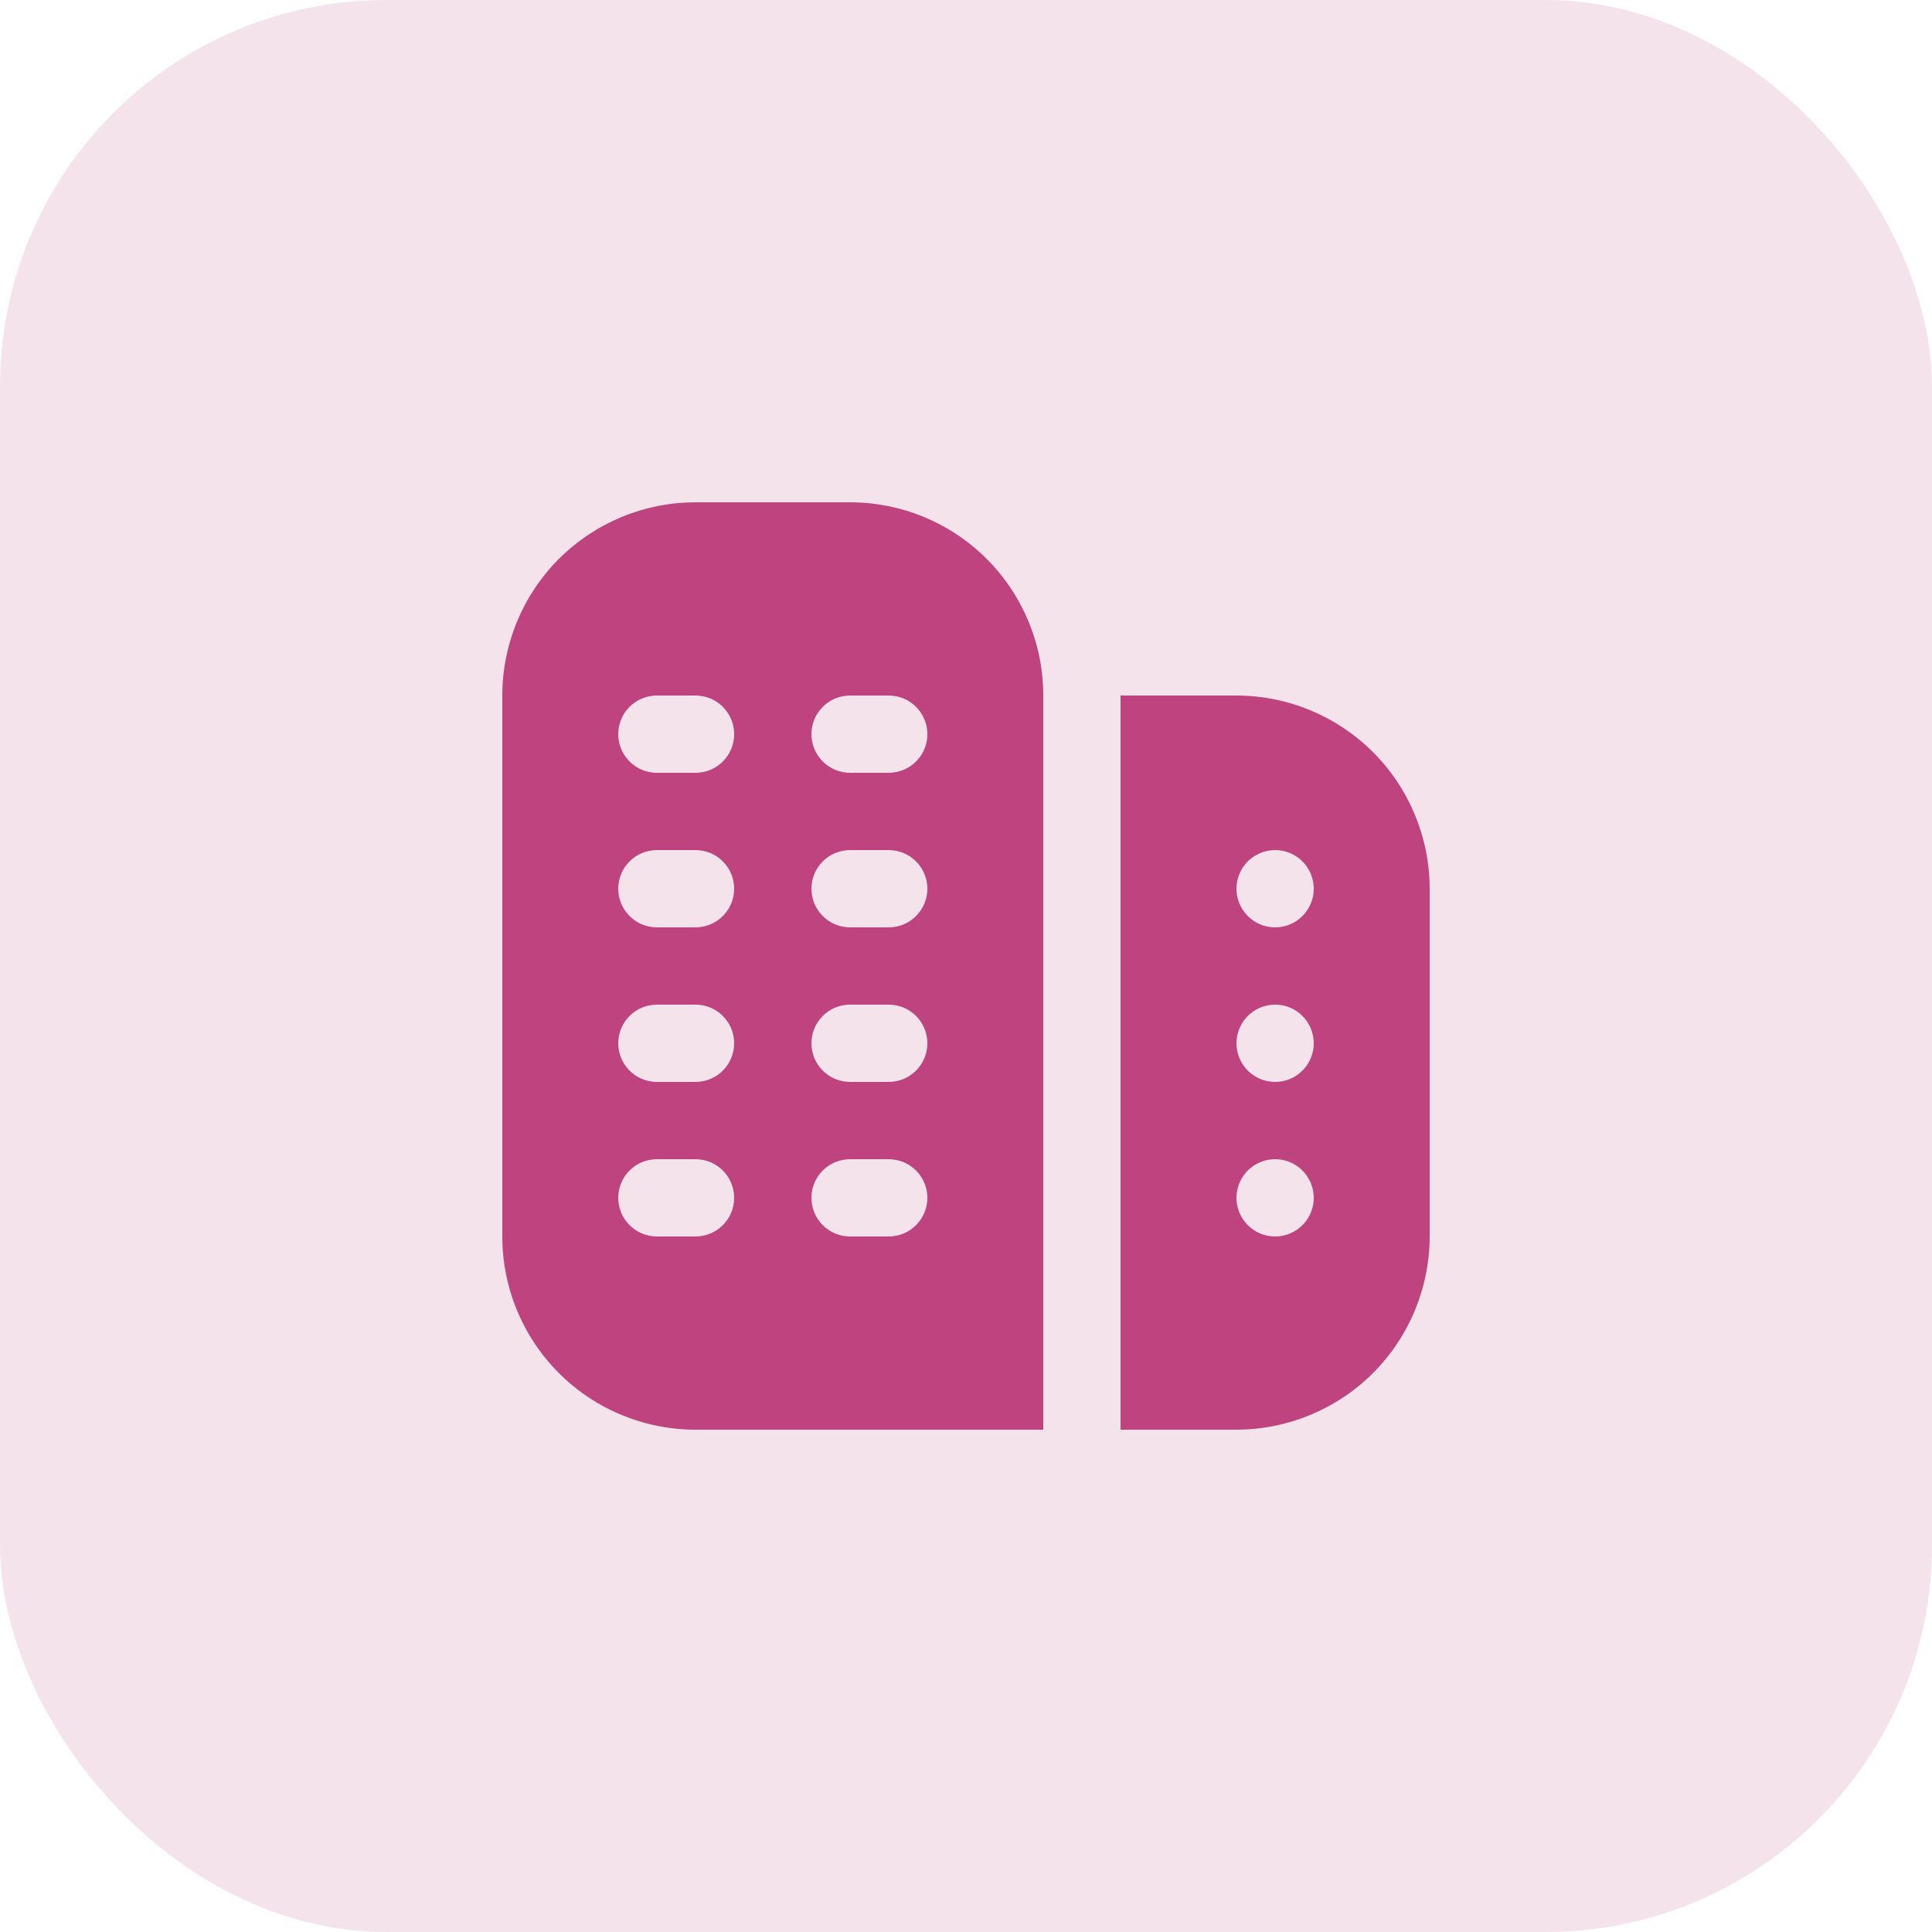 <svg width="50" height="50" viewBox="0 0 50 50" fill="none" xmlns="http://www.w3.org/2000/svg">
<rect width="50" height="50" rx="10" fill="#BE437E" fill-opacity="0.15"/>
<g clip-path="url(#clip0_48_28404)">
<path d="M22 13H18C16.674 13 15.402 13.527 14.464 14.464C13.527 15.402 13 16.674 13 18L13 32C13 32.657 13.129 33.307 13.381 33.913C13.632 34.52 14 35.071 14.464 35.535C15.402 36.473 16.674 37 18 37H27V18C27 17.343 26.871 16.693 26.619 16.087C26.368 15.48 26 14.929 25.535 14.464C25.071 14 24.52 13.632 23.913 13.381C23.307 13.129 22.657 13 22 13V13ZM18 32H17C16.735 32 16.48 31.895 16.293 31.707C16.105 31.52 16 31.265 16 31C16 30.735 16.105 30.48 16.293 30.293C16.48 30.105 16.735 30 17 30H18C18.265 30 18.52 30.105 18.707 30.293C18.895 30.48 19 30.735 19 31C19 31.265 18.895 31.52 18.707 31.707C18.52 31.895 18.265 32 18 32ZM18 28H17C16.735 28 16.48 27.895 16.293 27.707C16.105 27.52 16 27.265 16 27C16 26.735 16.105 26.48 16.293 26.293C16.48 26.105 16.735 26 17 26H18C18.265 26 18.52 26.105 18.707 26.293C18.895 26.48 19 26.735 19 27C19 27.265 18.895 27.52 18.707 27.707C18.52 27.895 18.265 28 18 28ZM18 24H17C16.735 24 16.48 23.895 16.293 23.707C16.105 23.52 16 23.265 16 23C16 22.735 16.105 22.48 16.293 22.293C16.48 22.105 16.735 22 17 22H18C18.265 22 18.52 22.105 18.707 22.293C18.895 22.48 19 22.735 19 23C19 23.265 18.895 23.52 18.707 23.707C18.52 23.895 18.265 24 18 24ZM18 20H17C16.735 20 16.48 19.895 16.293 19.707C16.105 19.52 16 19.265 16 19C16 18.735 16.105 18.48 16.293 18.293C16.48 18.105 16.735 18 17 18H18C18.265 18 18.52 18.105 18.707 18.293C18.895 18.48 19 18.735 19 19C19 19.265 18.895 19.52 18.707 19.707C18.52 19.895 18.265 20 18 20ZM23 32H22C21.735 32 21.48 31.895 21.293 31.707C21.105 31.52 21 31.265 21 31C21 30.735 21.105 30.48 21.293 30.293C21.48 30.105 21.735 30 22 30H23C23.265 30 23.52 30.105 23.707 30.293C23.895 30.48 24 30.735 24 31C24 31.265 23.895 31.52 23.707 31.707C23.52 31.895 23.265 32 23 32ZM23 28H22C21.735 28 21.48 27.895 21.293 27.707C21.105 27.52 21 27.265 21 27C21 26.735 21.105 26.48 21.293 26.293C21.48 26.105 21.735 26 22 26H23C23.265 26 23.52 26.105 23.707 26.293C23.895 26.48 24 26.735 24 27C24 27.265 23.895 27.52 23.707 27.707C23.52 27.895 23.265 28 23 28ZM23 24H22C21.735 24 21.48 23.895 21.293 23.707C21.105 23.52 21 23.265 21 23C21 22.735 21.105 22.48 21.293 22.293C21.48 22.105 21.735 22 22 22H23C23.265 22 23.52 22.105 23.707 22.293C23.895 22.48 24 22.735 24 23C24 23.265 23.895 23.52 23.707 23.707C23.52 23.895 23.265 24 23 24ZM23 20H22C21.735 20 21.48 19.895 21.293 19.707C21.105 19.52 21 19.265 21 19C21 18.735 21.105 18.48 21.293 18.293C21.48 18.105 21.735 18 22 18H23C23.265 18 23.52 18.105 23.707 18.293C23.895 18.48 24 18.735 24 19C24 19.265 23.895 19.52 23.707 19.707C23.52 19.895 23.265 20 23 20ZM32 18H29V37H32C33.326 36.998 34.596 36.471 35.534 35.534C36.471 34.596 36.998 33.326 37 32V23C36.998 21.674 36.471 20.404 35.534 19.466C34.596 18.529 33.326 18.002 32 18V18ZM33 32C32.802 32 32.609 31.941 32.444 31.831C32.28 31.722 32.152 31.565 32.076 31.383C32 31.2 31.981 30.999 32.019 30.805C32.058 30.611 32.153 30.433 32.293 30.293C32.433 30.153 32.611 30.058 32.805 30.019C32.999 29.981 33.2 30 33.383 30.076C33.565 30.152 33.722 30.28 33.831 30.444C33.941 30.609 34 30.802 34 31C34 31.265 33.895 31.52 33.707 31.707C33.52 31.895 33.265 32 33 32ZM33 28C32.802 28 32.609 27.941 32.444 27.831C32.28 27.722 32.152 27.565 32.076 27.383C32 27.2 31.981 26.999 32.019 26.805C32.058 26.611 32.153 26.433 32.293 26.293C32.433 26.153 32.611 26.058 32.805 26.019C32.999 25.981 33.2 26 33.383 26.076C33.565 26.152 33.722 26.28 33.831 26.444C33.941 26.609 34 26.802 34 27C34 27.265 33.895 27.52 33.707 27.707C33.52 27.895 33.265 28 33 28ZM33 24C32.802 24 32.609 23.941 32.444 23.831C32.28 23.722 32.152 23.565 32.076 23.383C32 23.2 31.981 22.999 32.019 22.805C32.058 22.611 32.153 22.433 32.293 22.293C32.433 22.153 32.611 22.058 32.805 22.019C32.999 21.981 33.2 22 33.383 22.076C33.565 22.152 33.722 22.28 33.831 22.444C33.941 22.609 34 22.802 34 23C34 23.265 33.895 23.52 33.707 23.707C33.52 23.895 33.265 24 33 24Z" fill="#BE437E"/>
</g>
<defs>
<clipPath id="clip0_48_28404">
<rect width="24" height="24" fill="white" transform="translate(13 13)"/>
</clipPath>
</defs>
</svg>
